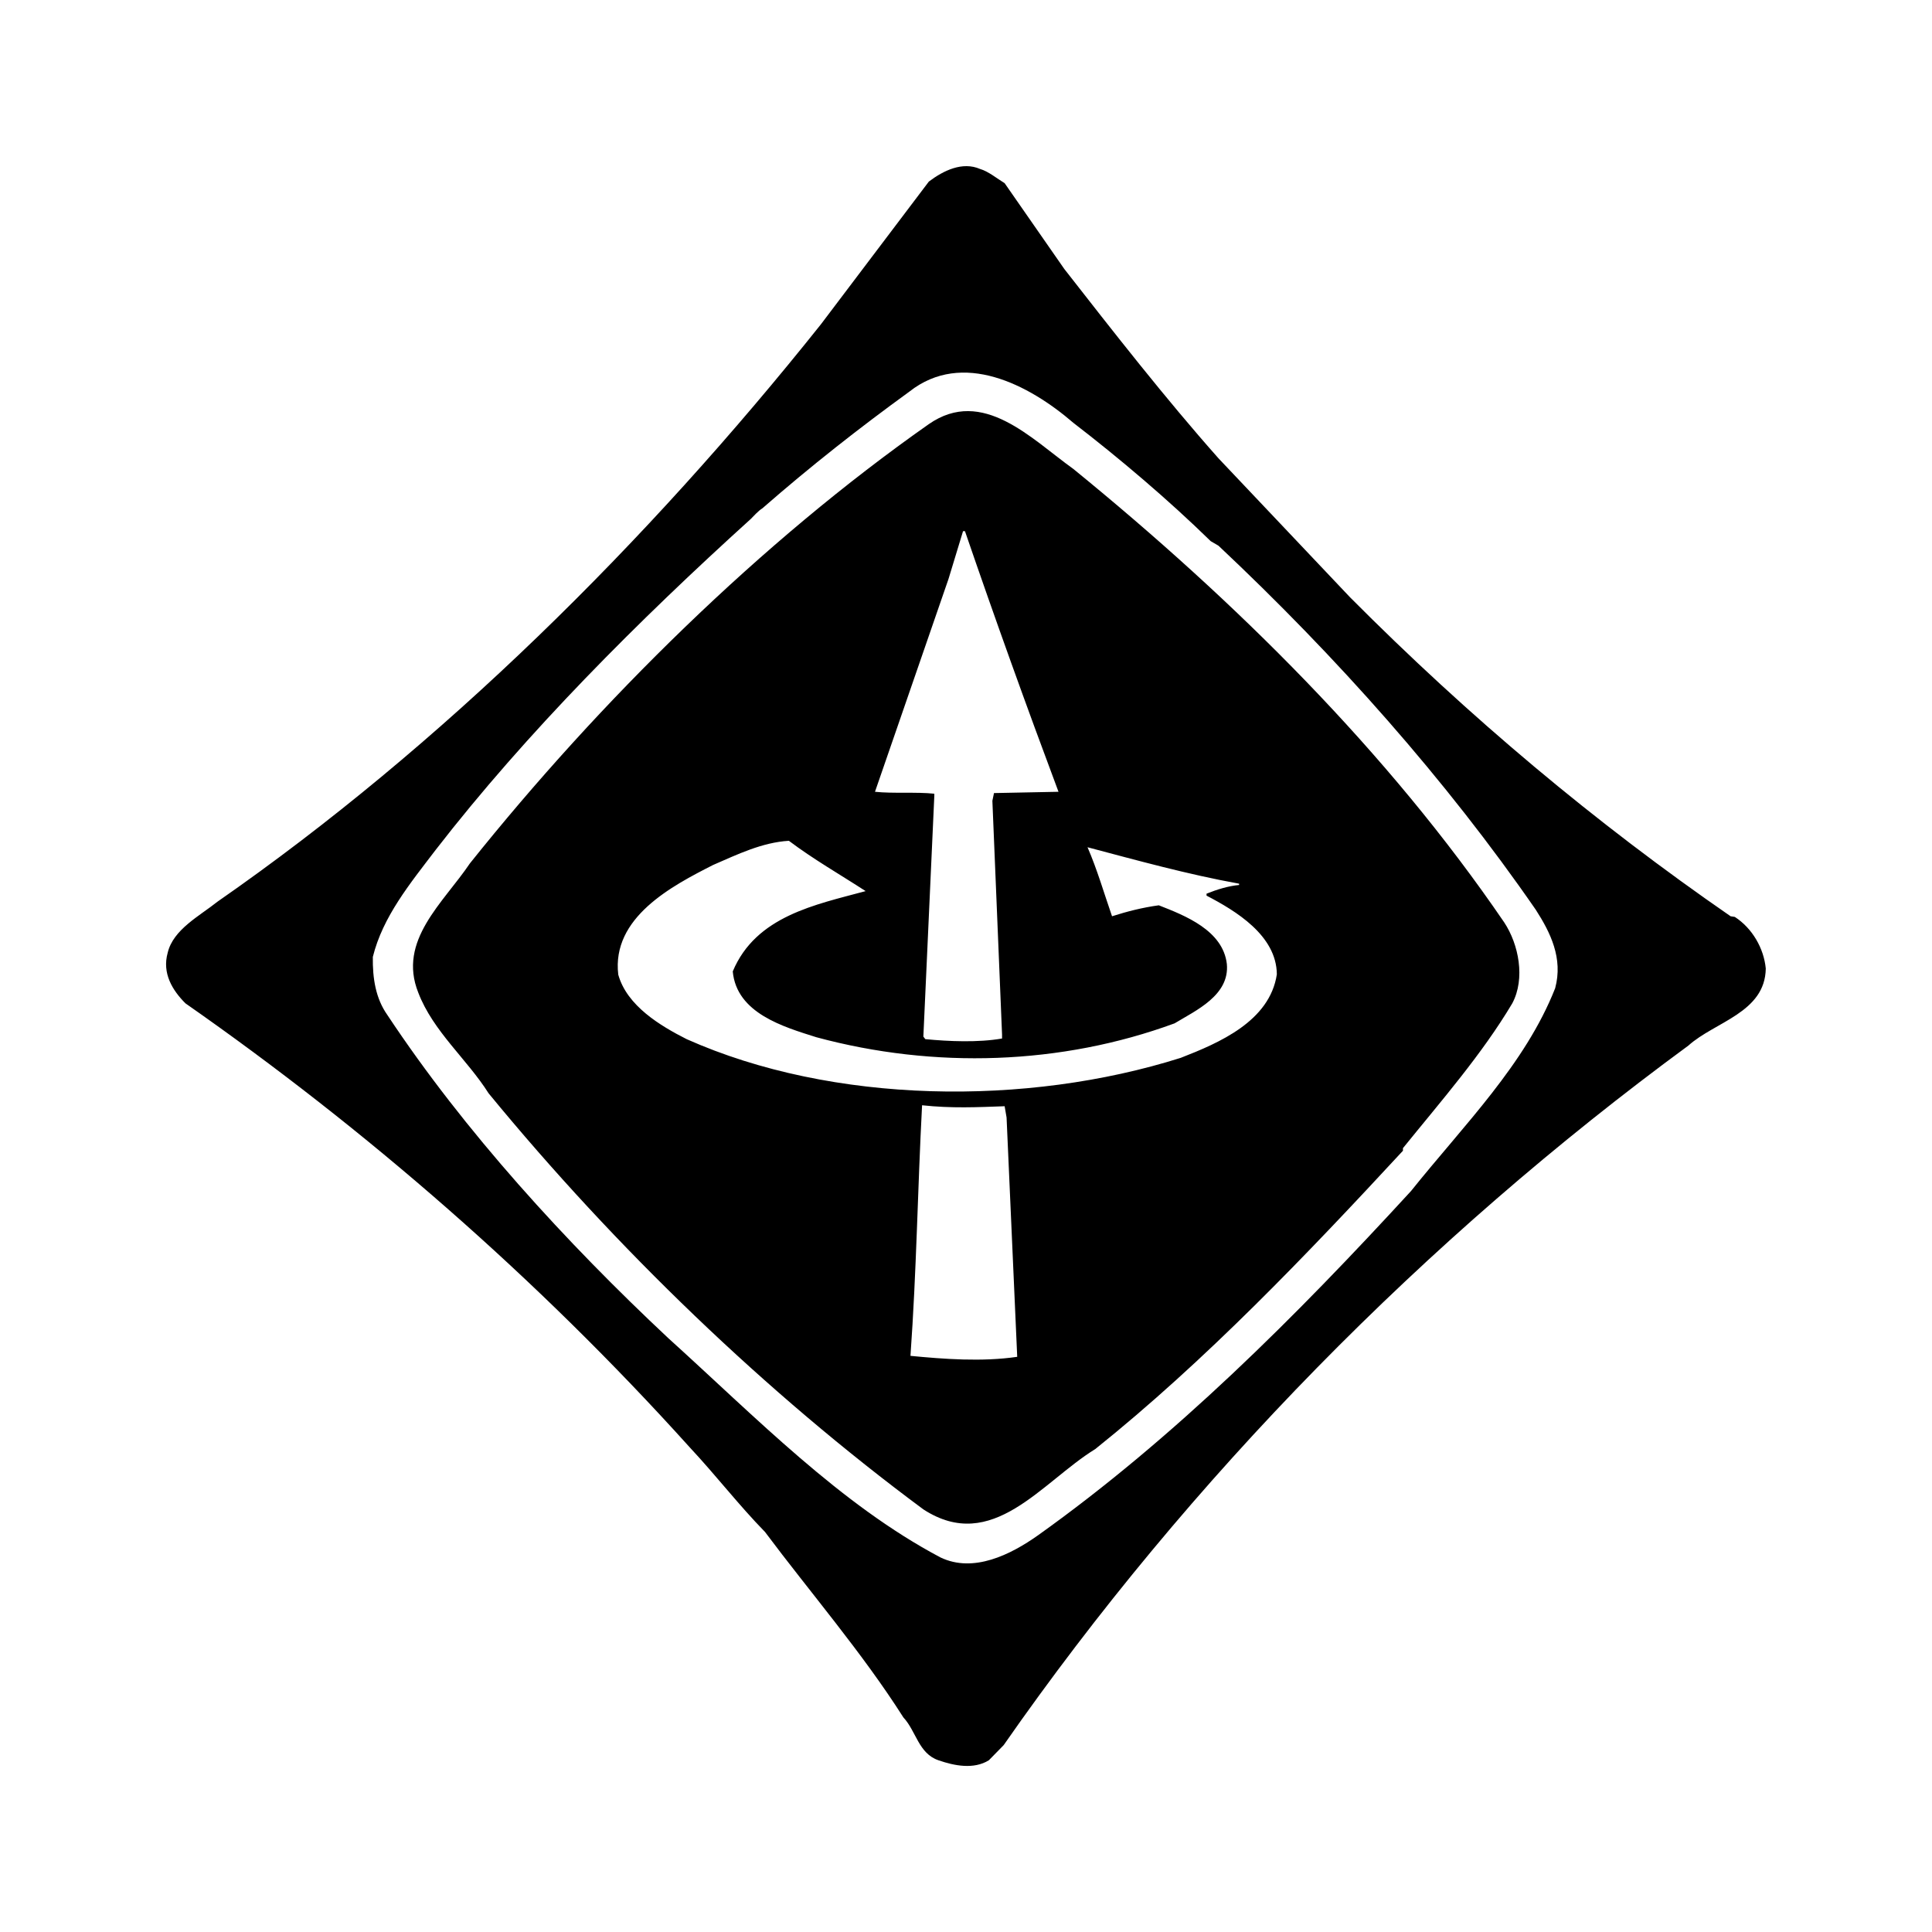 <svg xmlns="http://www.w3.org/2000/svg" width="100%" height="100%" viewBox="0 0 599.04 599.04"><path fill="currentColor" d="M537.9 284.3v0c5.4 3.5 9 9.7 9.6 16-0.2 13.7-15.8 16.5-24 23.9-81.6 59.9-154.7 134.2-212.3 216.9l-4.6 4.7c-4.7 2.9-10.7 1.7-15.6 0-6.2-2.1-6.9-9-10.9-13.3-12.7-20-29-38.9-42.9-57.5-8.2-8.4-15-17.3-23.4-26.3-47.4-52.6-100.6-98.7-156.3-137.6-4-4-7.3-9.3-5.5-15.7 1.7-7.2 9.9-11.4 15.4-15.8 69.5-48.3 133.2-111.4 187.1-179l33.5-44.3c4.5-3.4 10.4-6.3 15.9-3.9 2.5 0.7 5.3 3 7.6 4.4l18.5 26.6c15.3 19.6 31.3 40.1 47.8 58.7l40.8 43.1c36.9 37.1 76 69.9 118 98.9zM482.2 306.4c2.5-9.3-1.5-17.3-6-24.3-27.9-40.4-61.8-78.5-98.4-112.9l-2.4-1.4c-13.2-12.9-28.2-25.6-42.6-36.7-13.8-11.9-34.4-22.6-50.8-9.7-15.7 11.4-30.6 23.1-45.6 36.2-1.3 0.8-2.8 2.5-3.6 3.3-34.9 31.6-69.5 66.2-97.7 102.6-8 10.5-16.4 20.7-19.5 33.2-0.1 6.7 0.9 12.9 4.5 18 23.9 36.1 55.5 70.6 87.1 100.2 27.2 24.6 53.4 51.6 84.4 68 10.2 4.9 21.7-0.8 30.3-6.9 42.2-30.1 79.9-67.8 115.6-106.7 16.5-20.6 35.4-39.3 44.7-62.9zM466.4 286c4.5 6.8 6.6 17.4 2.5 25.1-9.4 15.8-22 30.2-33.9 44.9v0.8c-29.8 32.2-61.3 65.2-95.4 92.5-16.6 10.2-31.9 32.6-53.3 18.7-48.7-36.1-95.3-80.9-134.8-129-6.7-10.6-17.2-19.2-21.8-31.2-6.5-16.2 7.8-27.9 16-40.1 40.3-50.4 90.3-99.7 142.3-136.2 16.7-11.6 31.8 4.6 44.8 13.9 50.2 40.9 97.5 87.7 133.6 140.6zM294.1 179.5l-22.8 66c5.7 0.6 12.8 0 18.4 0.6v0.6l-3.4 74.7 0.6 0.8c7.3 0.7 16.4 1.1 23.8-0.2v-1.2l-3-72.5 0.5-2.4 20-0.4c-10-26.7-19.7-53.7-29-80.8h-0.6zM282.3 420.4c10.4 1 22.1 1.9 33.1 0.3l-3.3-74.2-0.6-3.5c-8.4 0.3-16.4 0.7-25.6-0.3-1.4 26.5-1.7 51.1-3.6 77.7zM366.1 328v0c11.8-4.6 27.6-11.3 29.8-25.9-0.1-12.1-12.8-19.7-21.8-24.4v-0.6c3.2-1.3 6.8-2.4 10.1-2.7v-0.4c-16-2.9-31.5-7.2-47-11.3 3 6.9 5.1 14.2 7.6 21.4 4.7-1.5 9.4-2.7 14.5-3.4 8.2 3.2 19.9 7.8 21.1 18.2 0.9 9.7-9.6 14.4-16.2 18.4-35.1 12.9-74.5 14.2-111.1 4.3-10.1-3.2-24.7-7.4-25.9-20.4 7.2-17.2 25.7-20.7 41.2-24.9-8-5.2-16.1-9.8-23.8-15.6-8.3 0.5-15.9 4.2-23.5 7.5-12.8 6.5-31.5 16.3-29.4 34 2.7 9.7 13.1 15.9 21.2 20 45.3 20.2 105.4 20.9 153.2 5.8z" /></svg>